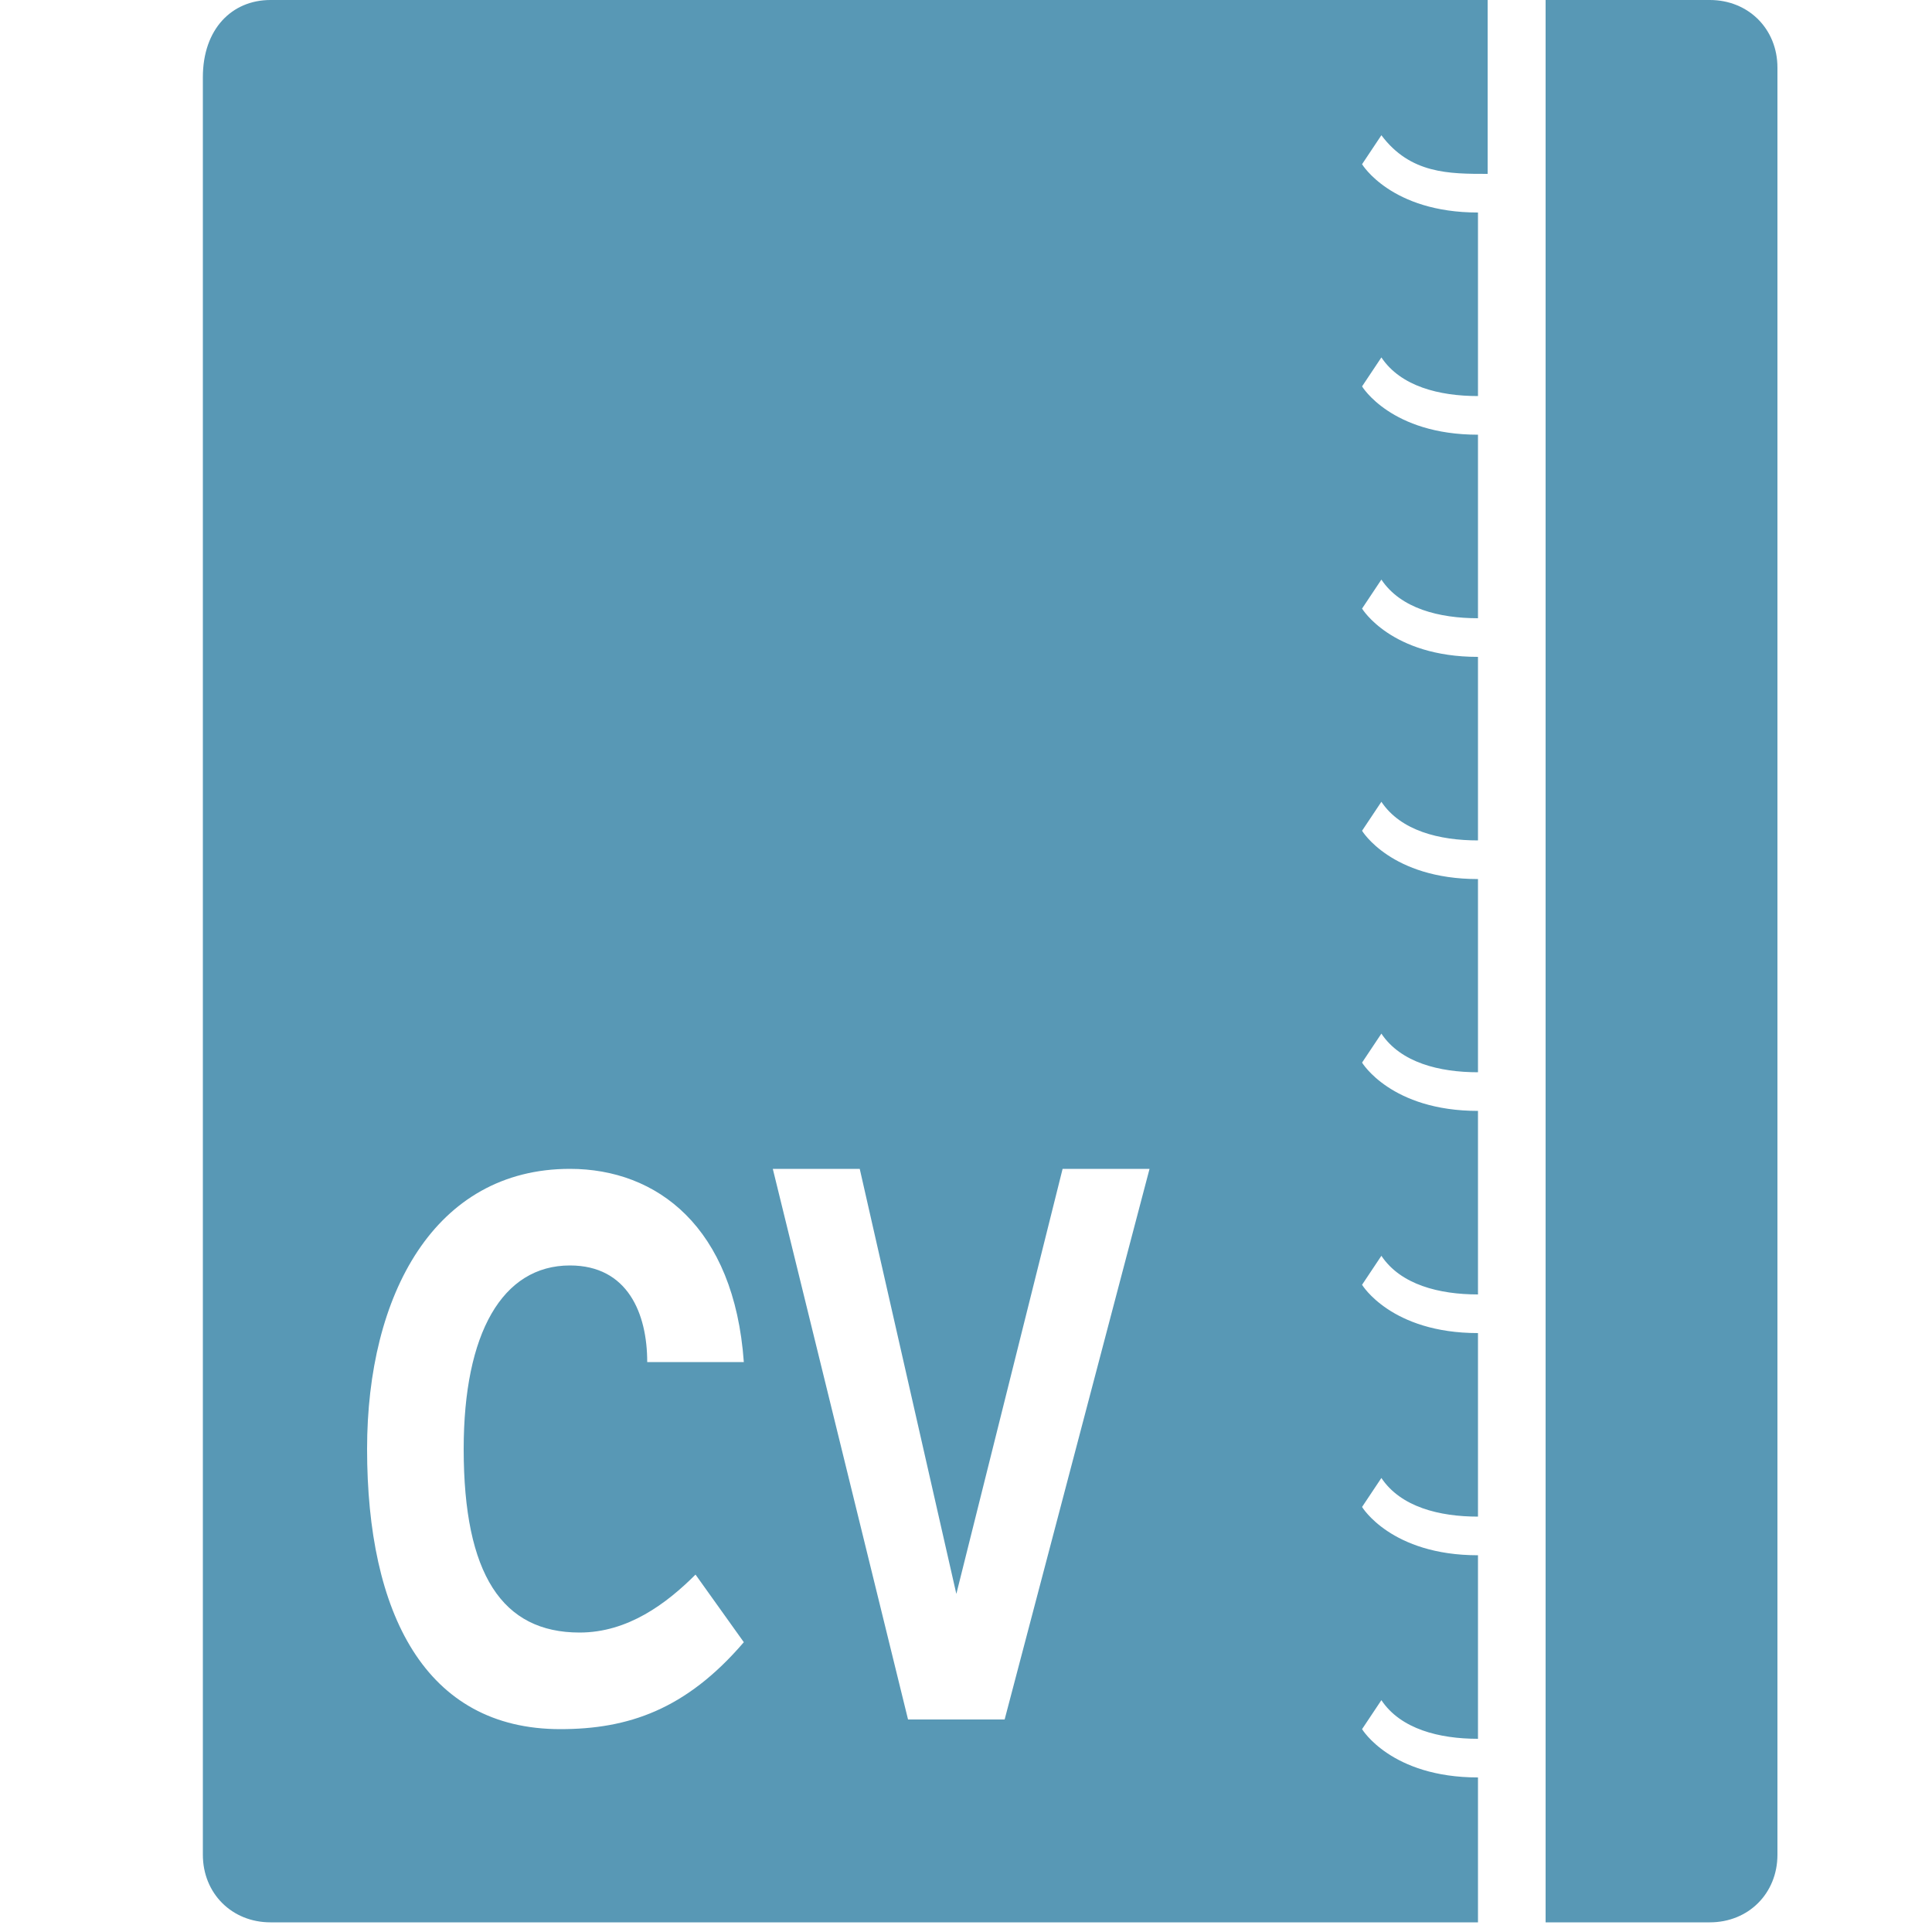<?xml version="1.0" encoding="utf-8"?>
<!-- Generator: Adobe Illustrator 23.0.0, SVG Export Plug-In . SVG Version: 6.00 Build 0)  -->
<svg version="1.1" id="Layer_1" xmlns="http://www.w3.org/2000/svg" xmlns:xlink="http://www.w3.org/1999/xlink" x="0px" y="0px"
	 viewBox="0 0 20 20" style="enable-background:new 0 0 20 20;" xml:space="preserve">
<style type="text/css">
	.st0{fill:#5898B5;}
</style>
<g>
	<path class="st0" d="M15.4,1.8V0H2.8C2.4,0,2.1,0.3,2.1,0.8v18.4c0,0.4,0.3,0.7,0.7,0.7h12.5v-1.5c-0.9,0-1.2-0.5-1.2-0.5l0.2-0.3
		c0.2,0.3,0.6,0.4,1,0.4v-1.9c-0.9,0-1.2-0.5-1.2-0.5l0.2-0.3c0.2,0.3,0.6,0.4,1,0.4v-1.9c-0.9,0-1.2-0.5-1.2-0.5l0.2-0.3
		c0.2,0.3,0.6,0.4,1,0.4v-1.9c-0.9,0-1.2-0.5-1.2-0.5l0.2-0.3c0.2,0.3,0.6,0.4,1,0.4V9.1c-0.9,0-1.2-0.5-1.2-0.5l0.2-0.3
		c0.2,0.3,0.6,0.4,1,0.4V6.8c-0.9,0-1.2-0.5-1.2-0.5l0.2-0.3c0.2,0.3,0.6,0.4,1,0.4V4.5c-0.9,0-1.2-0.5-1.2-0.5l0.2-0.3
		c0.2,0.3,0.6,0.4,1,0.4V2.2c-0.9,0-1.2-0.5-1.2-0.5l0.2-0.3C14.6,1.8,15,1.8,15.4,1.8z M5.8,17.9c-1.4,0-2-1.2-2-2.9
		c0-1.6,0.7-2.9,2.1-2.9c0.9,0,1.7,0.6,1.8,2H6.7c0-0.5-0.2-1-0.8-1c-0.7,0-1.1,0.7-1.1,1.9c0,1.3,0.4,1.9,1.2,1.9
		c0.5,0,0.9-0.3,1.2-0.6L7.7,17C7.1,17.7,6.5,17.9,5.8,17.9z M10.4,17.8h-1l-1.4-5.7h0.9l1,4.4l1.1-4.4h0.9L10.4,17.8z"/>
	<path class="st0" d="M18.4,0.7v18.5c0,0.4-0.3,0.7-0.7,0.7H16V0h1.7C18.1,0,18.4,0.3,18.4,0.7z"/>
</g>
</svg>
